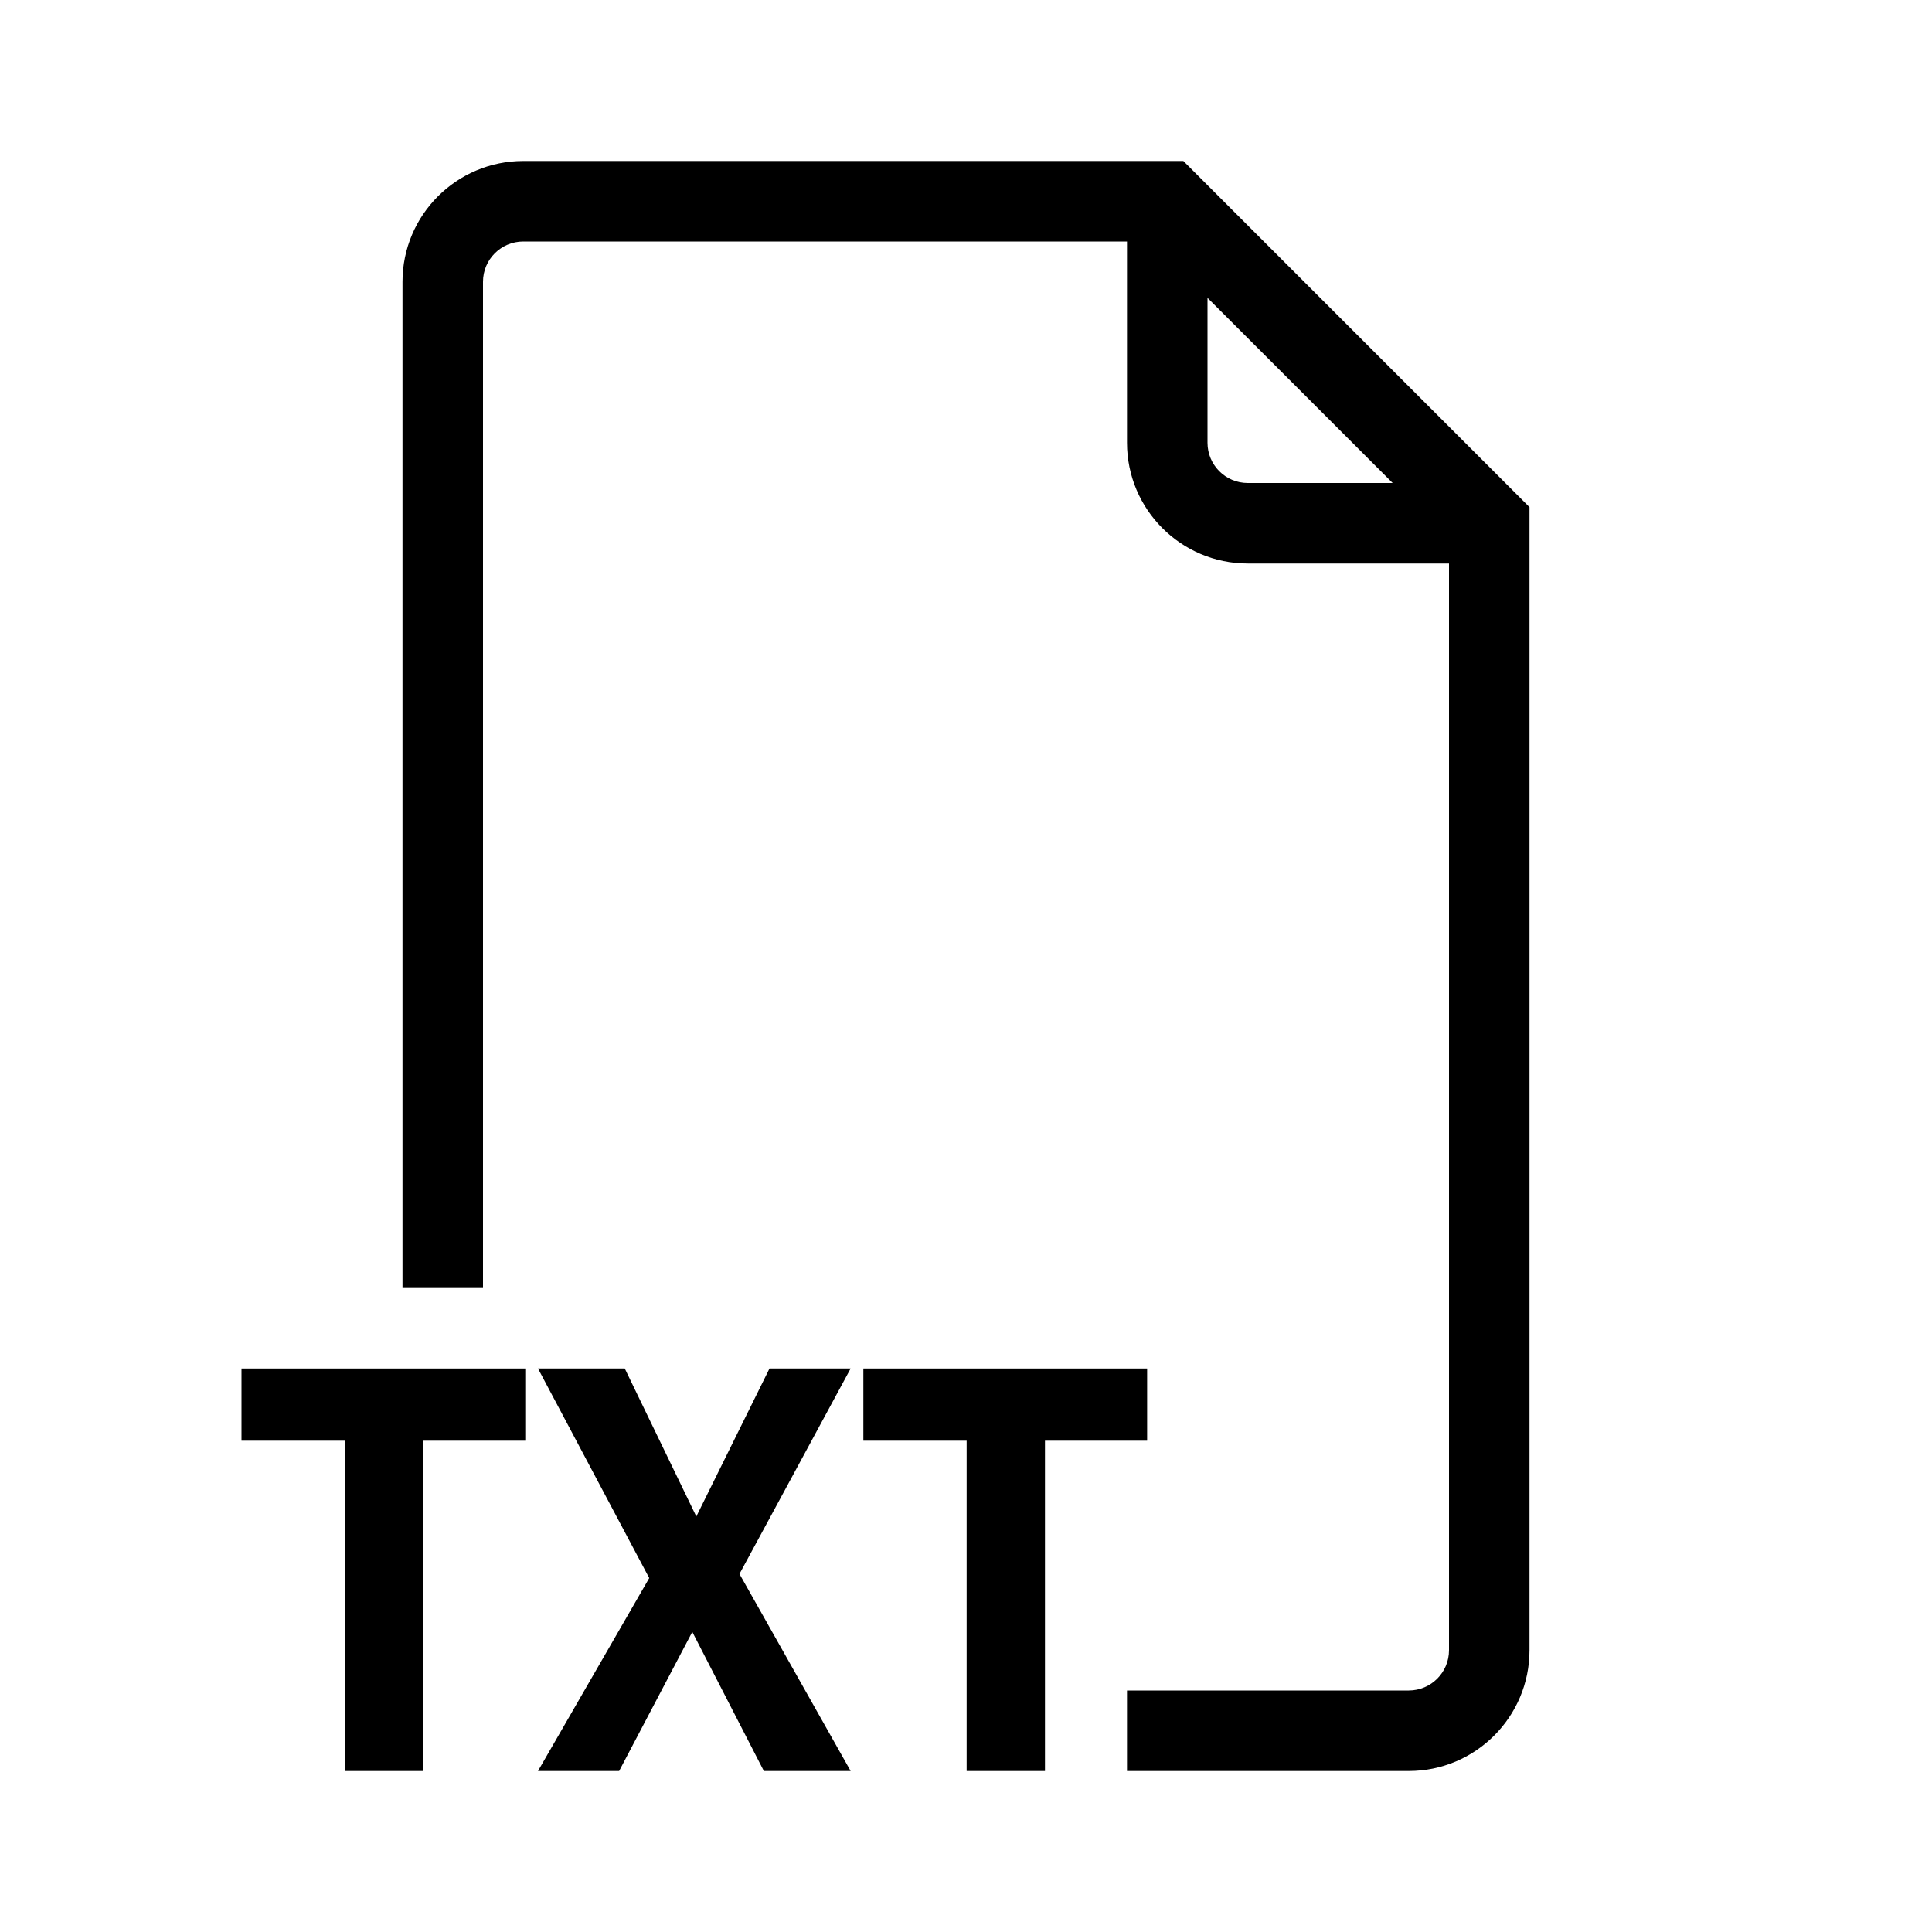 <svg width="24" height="24" viewBox="0 0 24 24" xmlns="http://www.w3.org/2000/svg">
  <path d="M6.5 2H14.7L19 6.3V20.5C19 21.328 18.328 22 17.5 22H14V21H17.5C17.776 21 18 20.776 18 20.5V7H15.5C14.672 7 14 6.328 14 5.5V3H6.5C6.224 3 6 3.224 6 3.5V16H5V3.5C5 2.672 5.672 2 6.5 2ZM17.3 6L15 3.7V5.5C15 5.776 15.224 6 15.5 6H17.3Z" />
  <path d="M3 17.897V17H6.525V17.897H5.256V22H4.283V17.897H3Z" />
  <path d="M7.761 17L8.65 18.838L9.559 17H10.567L9.186 19.552L10.567 22H9.489L8.6 20.272L7.691 22H6.683L8.065 19.603L6.683 17H7.761Z" />
  <path d="M10.725 17.897V17H14.25V17.897H12.981V22H12.008V17.897H10.725Z" />
</svg>
